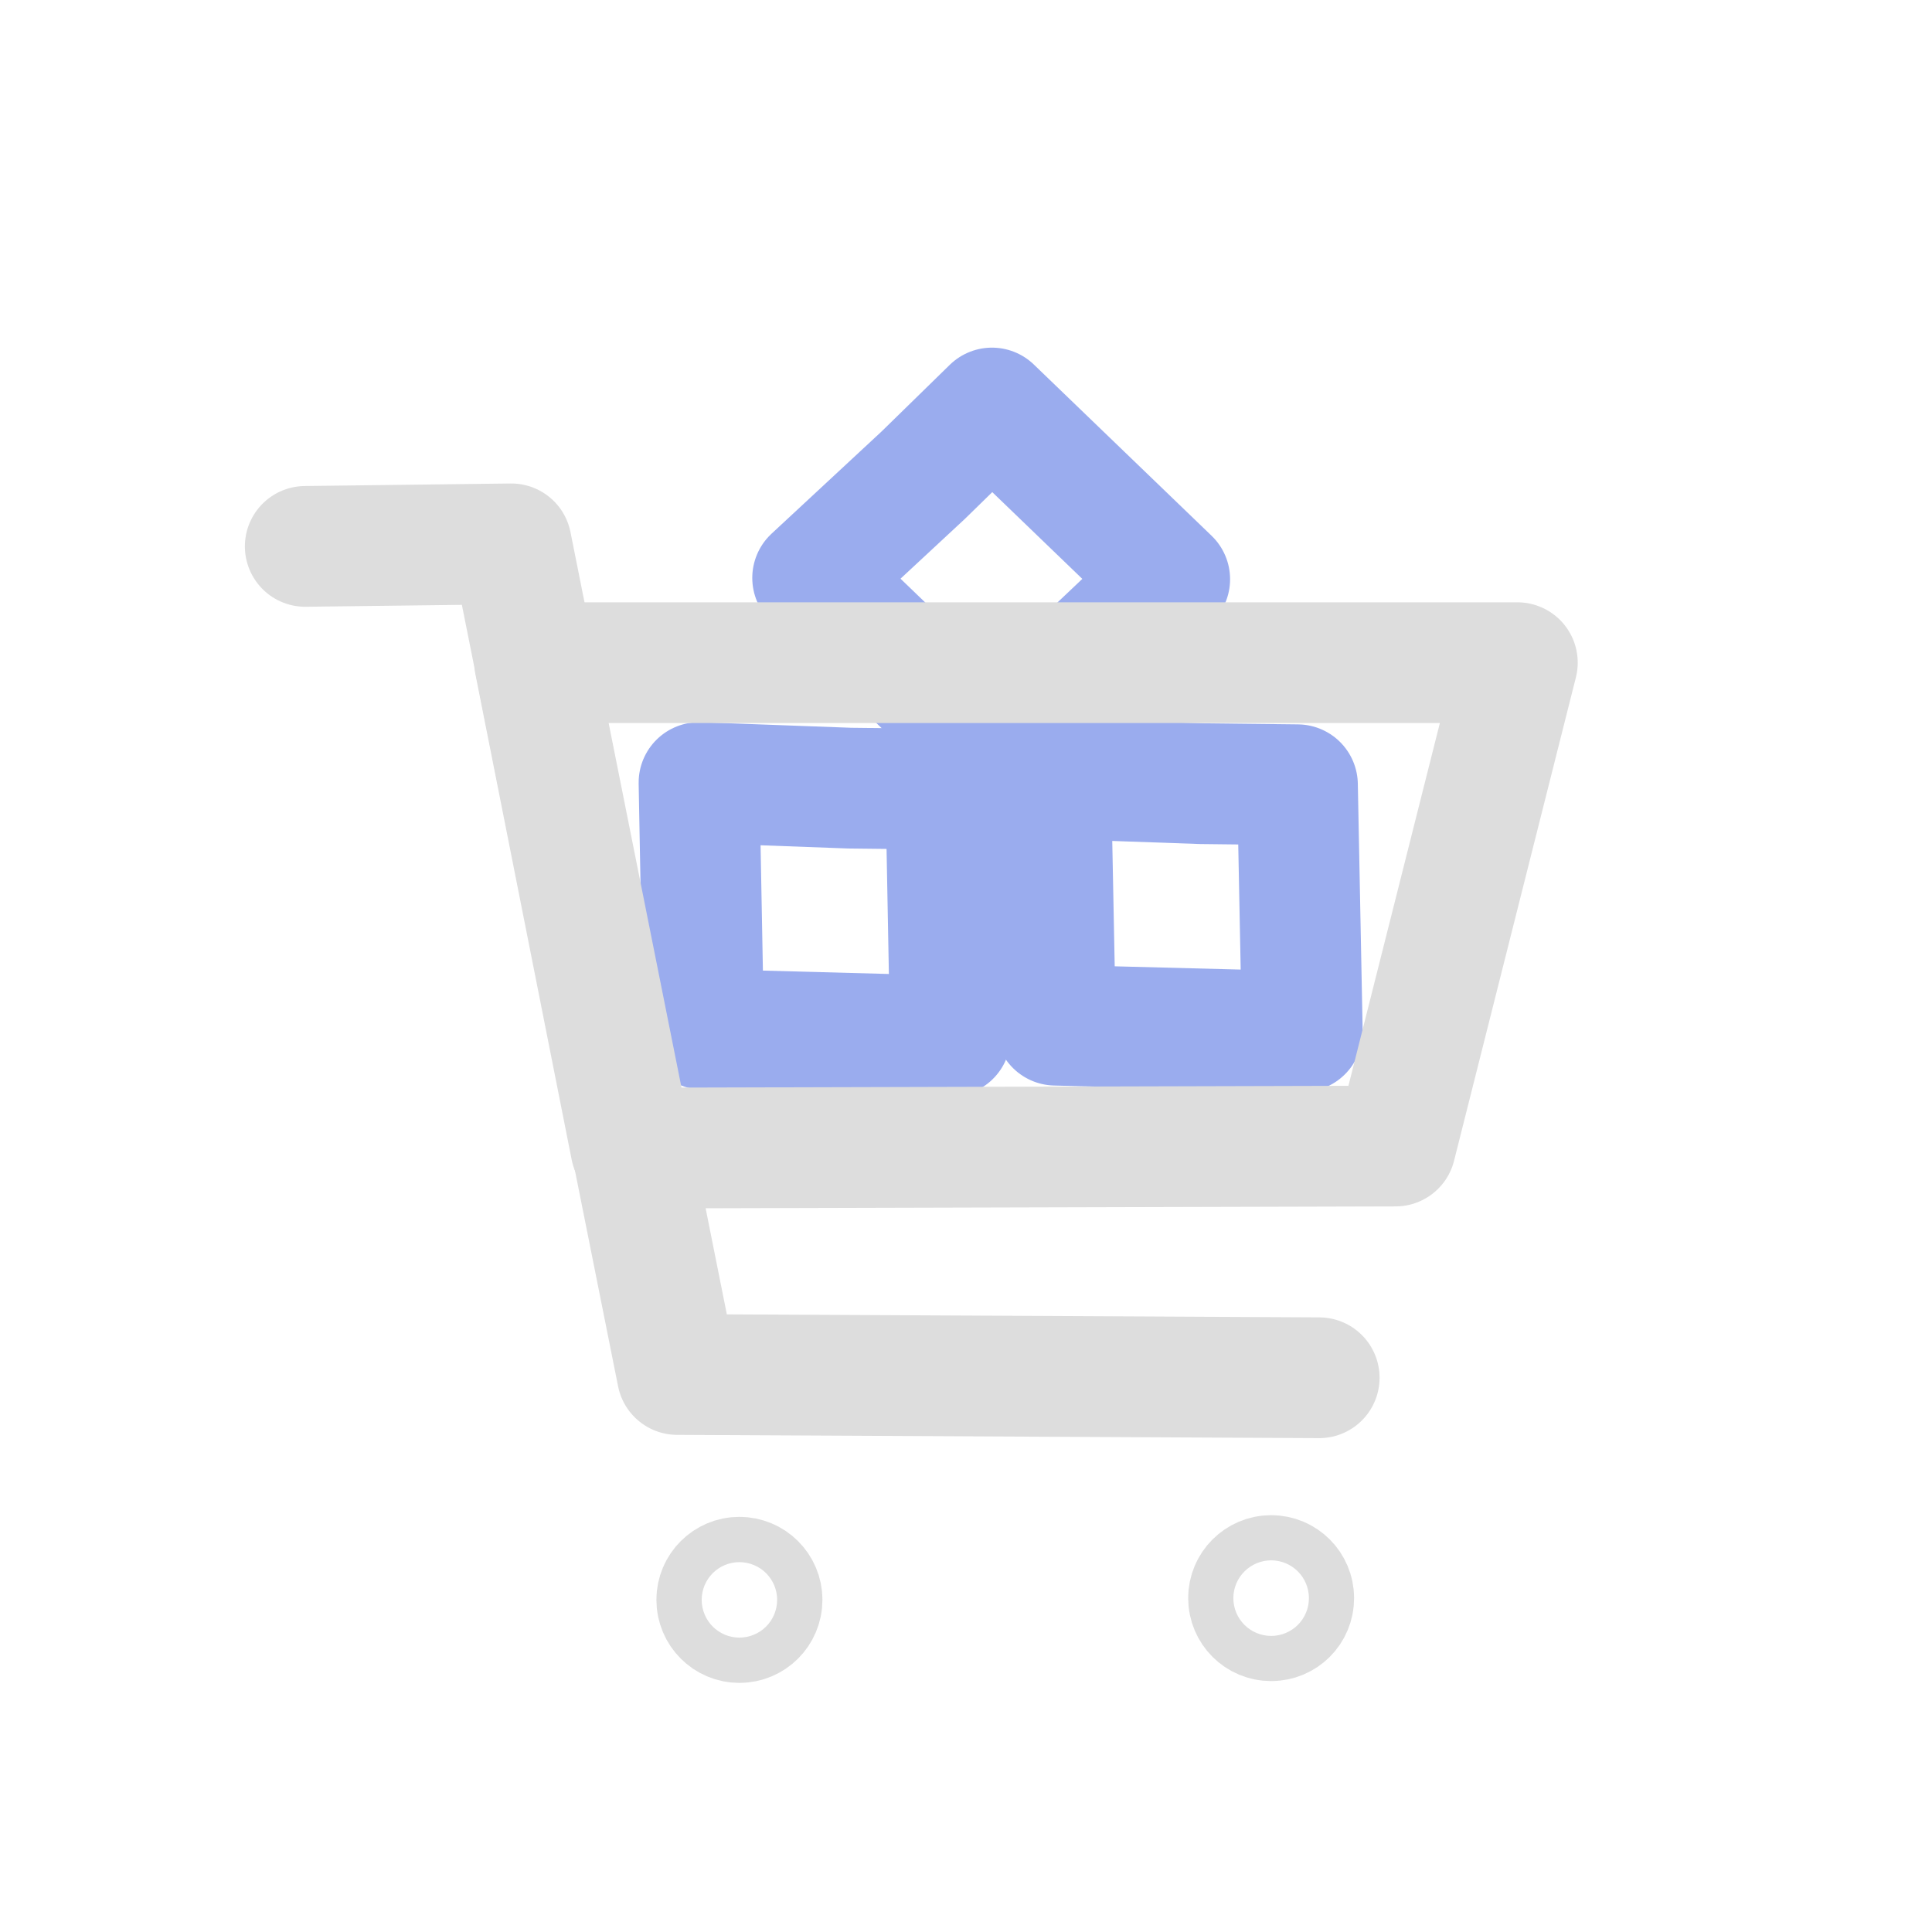 <?xml version="1.0" encoding="UTF-8" standalone="no"?>
<!DOCTYPE svg PUBLIC "-//W3C//DTD SVG 1.1//EN" "http://www.w3.org/Graphics/SVG/1.1/DTD/svg11.dtd">
<!-- Created with Vectornator (http://vectornator.io/) -->
<svg height="100%" stroke-miterlimit="10" style="fill-rule:nonzero;clip-rule:evenodd;stroke-linecap:round;stroke-linejoin:round;" version="1.1" viewBox="0 0 16 16" width="100%" xml:space="preserve" xmlns="http://www.w3.org/2000/svg" xmlns:vectornator="http://vectornator.io" xmlns:xlink="http://www.w3.org/1999/xlink">
<defs/>
<g id="Слой-1" vectornator:layerName="Слой 1">
<path d="M5.789 6.481L7.037 6.527L7.833 6.536L7.871 8.58L5.827 8.525L5.789 6.481Z" fill="none" opacity="1" stroke="#9aacee" stroke-linecap="round" stroke-linejoin="round" stroke-width="1"/>
<path d="M8.701 6.446L9.949 6.49L10.745 6.499L10.785 8.543L8.741 8.49L8.701 6.446Z" fill="none" opacity="1" stroke="#9aacee" stroke-linecap="round" stroke-linejoin="round" stroke-width="1"/>
<path d="M6.73 4.786L7.645 3.936L8.215 3.379L9.687 4.797L8.203 6.204L6.73 4.786Z" fill="none" opacity="1" stroke="#9aacee" stroke-linecap="round" stroke-linejoin="round" stroke-width="1"/>
<path d="M4.428 5.488L12.566 5.488L11.557 9.491L5.225 9.508L4.428 5.488Z" fill="none" opacity="1" stroke="#dddddd" stroke-linecap="round" stroke-linejoin="round" stroke-width="1"/>
<path d="M2.528 4.525L4.234 4.504L5.609 11.383L10.925 11.41" fill="none" opacity="1" stroke="#dddddd" stroke-linecap="round" stroke-linejoin="round" stroke-width="1"/>
<path d="M10.34 13.235C10.34 13.132 10.424 13.048 10.527 13.048C10.631 13.048 10.714 13.132 10.714 13.235C10.714 13.339 10.631 13.422 10.527 13.422C10.424 13.422 10.34 13.339 10.34 13.235Z" fill="none" opacity="1" stroke="#dddddd" stroke-linecap="round" stroke-linejoin="round" stroke-width="1"/>
<path d="M5.936 13.249C5.936 13.146 6.02 13.062 6.123 13.062C6.227 13.062 6.311 13.146 6.311 13.249C6.311 13.353 6.227 13.437 6.123 13.437C6.02 13.437 5.936 13.353 5.936 13.249Z" fill="none" opacity="1" stroke="#dddddd" stroke-linecap="round" stroke-linejoin="round" stroke-width="1"/>
</g>
</svg>
